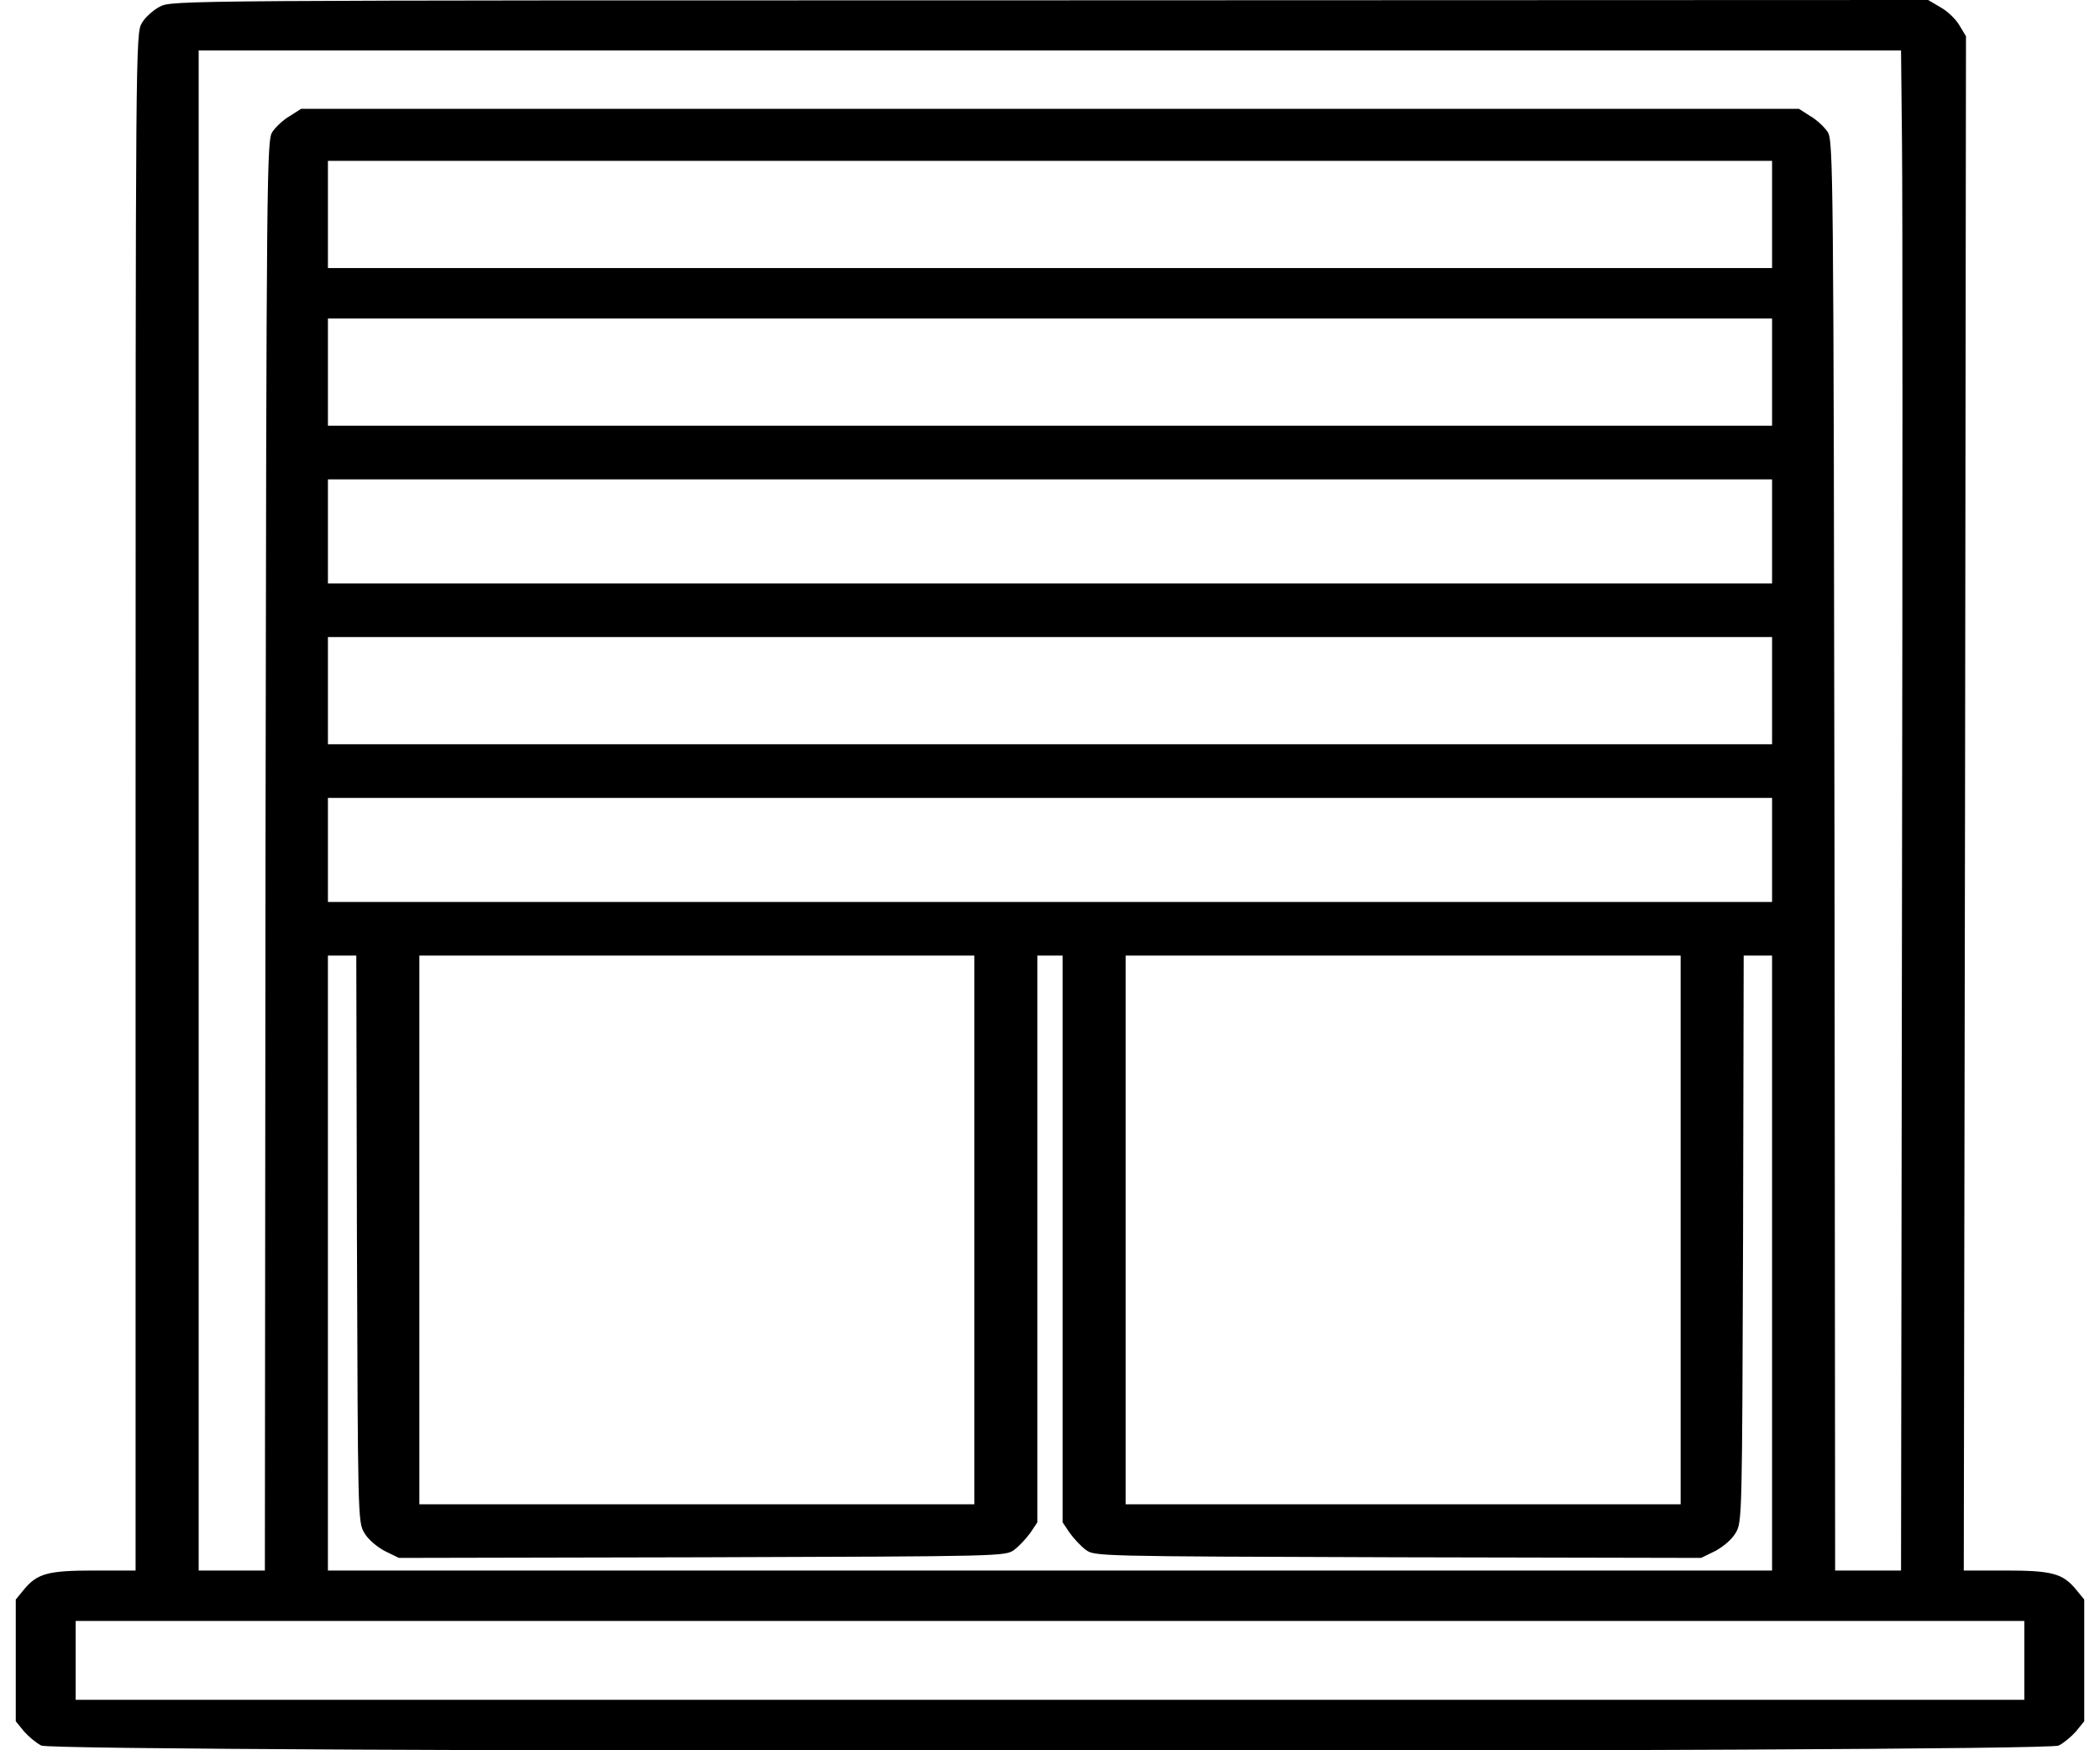 <?xml version="1.0" standalone="no"?>
<!DOCTYPE svg PUBLIC "-//W3C//DTD SVG 20010904//EN"
 "http://www.w3.org/TR/2001/REC-SVG-20010904/DTD/svg10.dtd">
<svg version="1.0" xmlns="http://www.w3.org/2000/svg"
 width="666pt" height="555pt" viewBox="0 0 666 555"
 preserveAspectRatio="xMidYMid meet">
<g transform="translate(0,555) scale(0.1,-0.1)"
fill="#000000" stroke="none">
<path d="M507 5529 c-21 -11 -47 -34 -57 -52 -20 -32 -20 -69 -20 -2469 l0
-2438 -130 0 c-147 0 -181 -9 -223 -59 l-27 -33 0 -193 0 -193 26 -32 c15 -17
39 -37 55 -45 43 -23 6355 -23 6398 0 16 8 40 28 55 45 l26 32 0 193 0 193
-27 33 c-42 50 -76 59 -224 59 l-131 0 4 2433 3 2432 -21 35 c-11 19 -38 45
-60 57 l-39 23 -2785 -1 c-2766 0 -2785 0 -2823 -20z m5525 -431 c2 -161 2
-1246 0 -2410 l-3 -2118 -105 0 -104 0 -2 2268 c-3 2188 -4 2268 -22 2294 -10
15 -34 38 -55 50 l-36 23 -2375 0 -2375 0 -36 -23 c-21 -12 -45 -35 -55 -50
-18 -26 -19 -106 -22 -2294 l-2 -2268 -105 0 -105 0 0 2410 0 2410 2699 0
2700 0 3 -292z m-412 -228 l0 -170 -2290 0 -2290 0 0 170 0 170 2290 0 2290 0
0 -170z m0 -500 l0 -170 -2290 0 -2290 0 0 170 0 170 2290 0 2290 0 0 -170z
m0 -505 l0 -165 -2290 0 -2290 0 0 165 0 165 2290 0 2290 0 0 -165z m0 -505
l0 -170 -2290 0 -2290 0 0 170 0 170 2290 0 2290 0 0 -170z m0 -505 l0 -165
-2290 0 -2290 0 0 165 0 165 2290 0 2290 0 0 -165z m-4488 -1232 c3 -881 3
-899 23 -933 12 -21 39 -44 65 -58 l45 -22 962 2 c958 3 962 3 990 24 15 11
38 36 51 54 l22 33 0 898 0 899 40 0 40 0 0 -899 0 -898 22 -33 c13 -18 36
-43 51 -54 28 -21 32 -21 990 -24 l962 -2 45 22 c26 14 53 37 65 58 20 34 20
52 23 933 l2 897 45 0 45 0 0 -975 0 -975 -2290 0 -2290 0 0 975 0 975 45 0
45 0 2 -897z m1958 27 l0 -870 -880 0 -880 0 0 870 0 870 880 0 880 0 0 -870z
m2240 0 l0 -870 -880 0 -880 0 0 870 0 870 880 0 880 0 0 -870z m1090 -1365
l0 -125 -3090 0 -3090 0 0 125 0 125 3090 0 3090 0 0 -125z"/>
</g>
</svg>
